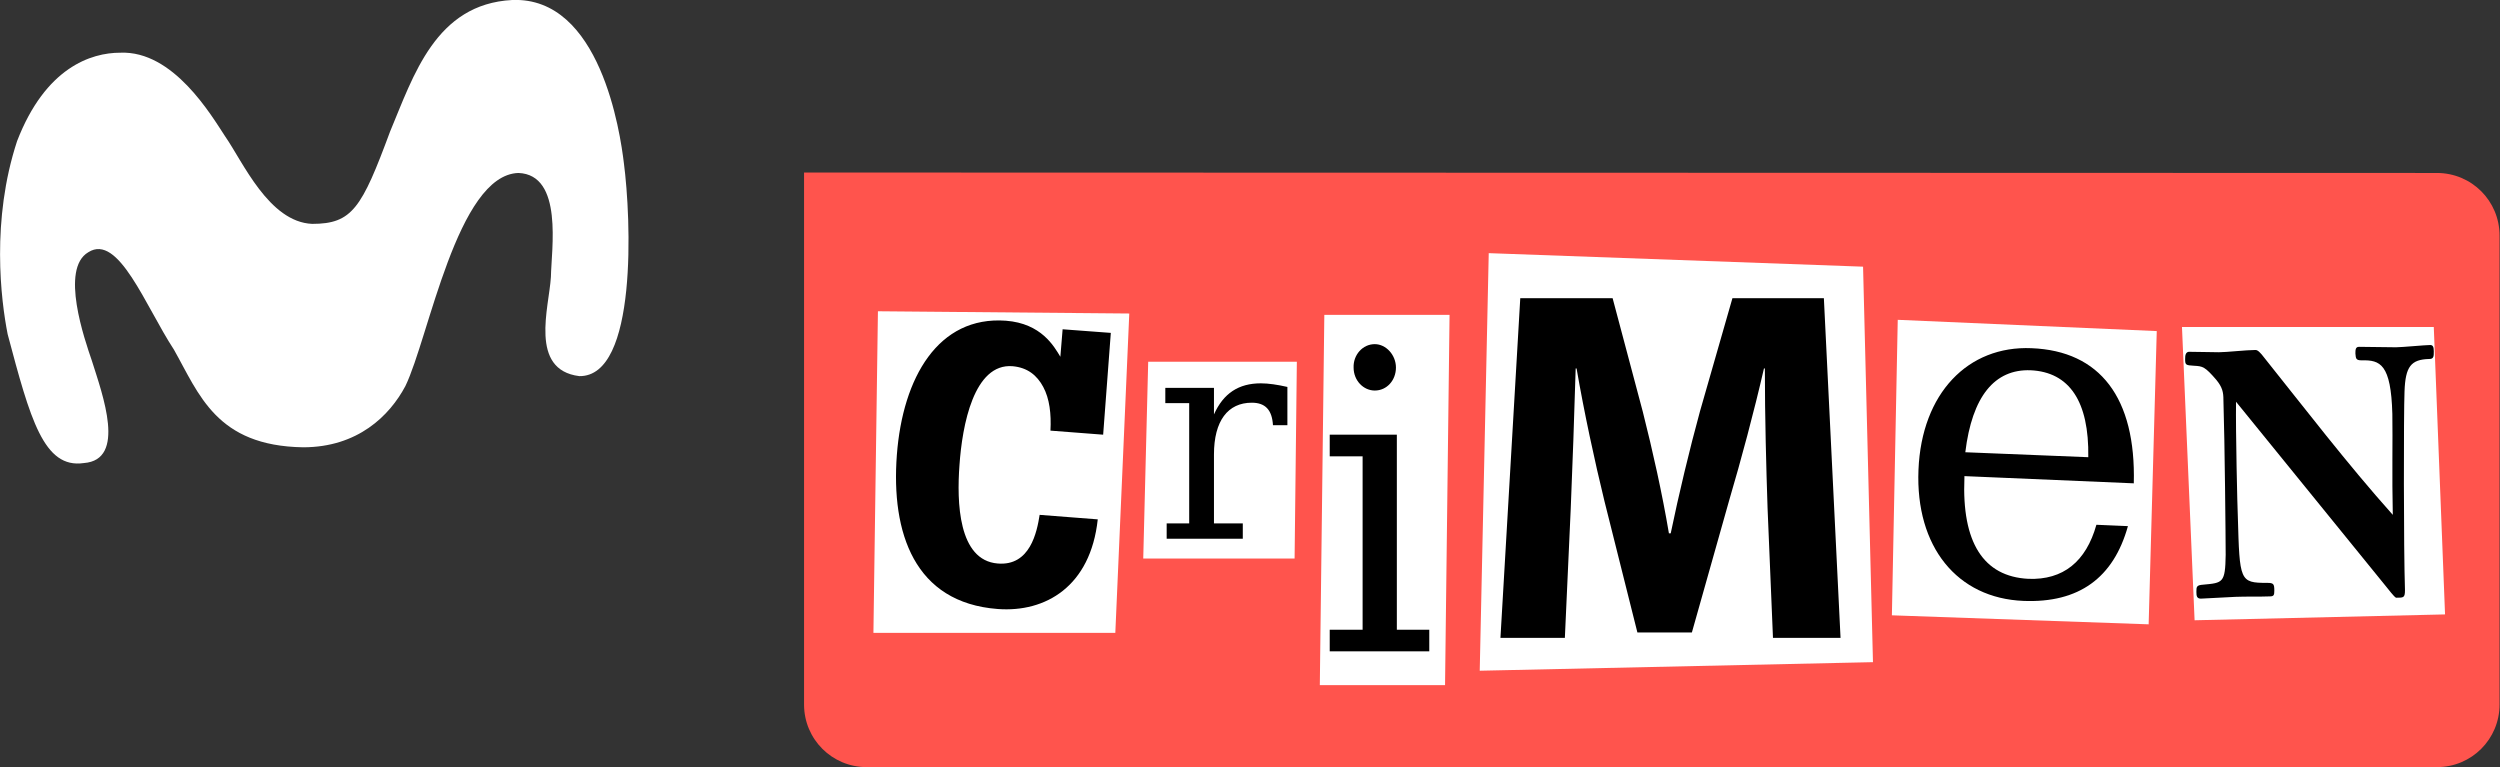 <?xml version="1.0" encoding="UTF-8"?>
<svg enable-background="new 0 0 555 170.3" version="1.1" viewBox="0 0 555 170.3" xml:space="preserve" xmlns="http://www.w3.org/2000/svg" xmlns:cc="http://creativecommons.org/ns#" xmlns:dc="http://purl.org/dc/elements/1.1/" xmlns:rdf="http://www.w3.org/1999/02/22-rdf-syntax-ns#"><rect x="0" y="0" width="555" height="170.3" fill="#333333" stroke="none"/>
<style type="text/css">
	.st0{fill:#FF544D;}
	.st1{fill:#FFFFFF;}
</style>
<path class="st0" d="m178.5 38.3v118.1c0 7.7 6.2 13.9 13.9 13.9h348.6c7.7 0 13.9-6.2 13.9-13.9v-104.1c0-7.7-6.2-13.9-13.9-13.9l-362.5-0.1z"/>
<path class="st1" d="m138.5 36.2c-0.8-6.7-5.2-37-24.8-36.2-17 0.9-21.9 16.8-27.1 29.2-6.3 17-8.4 20.5-17.3 20.5-9.6-0.4-15.4-13.8-19.3-19.4-3.1-4.7-11.5-19.1-23.3-18.6-6.5 0-16.6 3.3-22.9 19.6-5.8 17.6-3.6 35.3-2.1 42.9 5 18.8 8 29.9 16.9 28.6 9.5-0.7 4.2-15.1 1.8-22.7-1.6-4.7-7.1-20.4-0.8-24.1 6.7-4.3 12.7 12 19 21.6 5.6 9.9 9.4 21.4 28.7 21.7 12.1 0 19.2-7 22.7-13.6 5.2-10.7 11.5-46.9 25.1-47.3 10 0.4 7.3 17 7.2 23.1-0.4 6.7-4.9 20.6 6.3 22 13 0.2 11.5-35.1 9.9-47.3z"/>

	<polygon class="st1" points="194.9 69.1 250.7 69.6 247.6 140.5 193.9 140.5"/>
	
		<path d="m235.9 73.1 10.7 0.8-1.7 22.6-11.7-0.9c0.2-3.7-0.2-7.1-1.6-9.7s-3.5-4.3-6.8-4.6c-8.6-0.7-11.2 13.1-11.8 22-0.6 8.1-0.3 21.1 8.5 21.8 7.2 0.6 8.7-7 9.3-10.8l12.9 1c-1.6 14.9-11.6 20.7-22.2 19.9-18.5-1.4-23.7-16.9-22.4-34.2 1.3-17.2 9.2-30.9 24.2-29.8 7.9 0.6 10.7 5.7 12.1 8l0.5-6.1z"/>
	
	<polygon class="st1" points="254.9 80.3 287.9 80.3 287.4 124 253.8 124"/>
	
		<path d="m285.8 94.4h-3.2c-0.2-3.4-1.7-5-4.7-5-5.3 0-8.4 4-8.4 11.5v15.3h6.4v3.4h-16.9v-3.4h5v-26.7h-5.3v-3.4h10.8v5.9c2.1-4.7 5.5-6.9 10.4-6.9 1.7 0 3.7 0.3 5.9 0.8v8.5z"/>
	
	<polygon class="st1" points="294 69.9 321.8 69.9 320.8 152.1 293 152.1"/>
	
		<path d="m317.3 139.8v4.8h-22.1v-4.8h7.3v-38.5h-7.3v-4.8h14.9v43.3h7.2zm-12.1-63.4c2.5 0 4.7 2.4 4.7 5.2s-2 5.1-4.7 5.1c-2.5 0-4.7-2.2-4.7-5.1-0.1-2.8 2-5.2 4.7-5.2z"/>
	
	<polygon class="st1" points="330.5 56.2 413.6 59.2 415.8 147 328.5 148.9"/>
	
		<path d="m392.4 112.8c-0.3-9.1-0.6-20-0.6-31h-0.2c-2.2 9.6-5.1 20.4-7.7 29.2l-8.3 29.4h-12.1l-7.3-29.1c-2.2-9-4.5-19.7-6.2-29.5h-0.2c-0.3 10.2-0.7 21.8-1.1 31.2l-1.3 28.6h-14.3l4.4-75.4h20.5l6.7 25.2c2.2 8.7 4.3 18.1 5.8 27h0.4c1.8-8.7 4.2-18.7 6.5-27.1l7.2-25.1h20.3l3.7 75.4h-15l-1.2-28.8z"/>
	
	<polygon class="st1" points="421.3 71 478.8 73.5 477 138.6 420 136.6"/>
	
		<path d="m436.1 105.7v0.4c-0.6 14.3 4.2 21.9 14.2 22.4 7.7 0.3 12.8-3.8 15.1-12l7 0.3c-3.2 11.5-10.9 17.1-23.2 16.6-14.7-0.6-24-12-23.3-29.1 0.7-17 11-27.6 25.1-27 15.2 0.6 23.2 11 22.7 30l-37.6-1.6zm14.7-23.5c-8-0.3-13 5.8-14.5 18.2l27.3 1.1c0.2-12.4-4.2-18.9-12.8-19.3z"/>
	
	<polygon class="st1" points="484.4 72.6 540.3 72.6 542.8 136.4 487.2 137.7"/>
	
		<path d="m496.4 89.2c-0.1 6.4 0.3 23.7 0.4 25.5 0.4 14.3 0.4 14.7 6.5 14.7 1.4 0 1.6 0.2 1.6 1.7 0 1-0.1 1.3-1 1.3-2.5 0.1-5.1 0-7.6 0.1-2.6 0.1-5.1 0.3-7.7 0.4-0.9 0-1-0.6-1-1.5 0-1.1 0-1.5 1.5-1.6 4.4-0.4 4.9-0.4 5-6.6 0-3.1-0.2-25.1-0.5-34.4 0-1.7-0.2-2.8-1.6-4.5-2.5-2.9-3-3-4.9-3.1s-2-0.2-2-1.5c0-0.8 0.1-1.5 0.8-1.6 1.5 0 5.5 0.1 6.7 0.1 1.7 0 6.1-0.5 8.1-0.5 0.6 0 1 0.6 1.4 1 9.6 12 19 24.3 29.1 35.6-0.2-8.5 0-16.5-0.1-22.4-0.3-11.1-2.7-12-6.8-11.9-1.3 0-1.3-0.4-1.4-1.5 0-0.8 0-1.5 0.8-1.5 1.8 0 6.9 0.1 8.2 0.1s6.5-0.5 7.6-0.5c0.6 0 0.8 0.4 0.8 1.4 0 1.1 0 1.7-1 1.7-4.1 0.1-5.3 1.7-5.5 7.2-0.2 5-0.2 35.1 0.1 44.1 0 1.7-0.3 1.7-1.9 1.7-0.2 0-0.4-0.1-2.3-2.5l-33.3-41z"/>
	

</svg>
